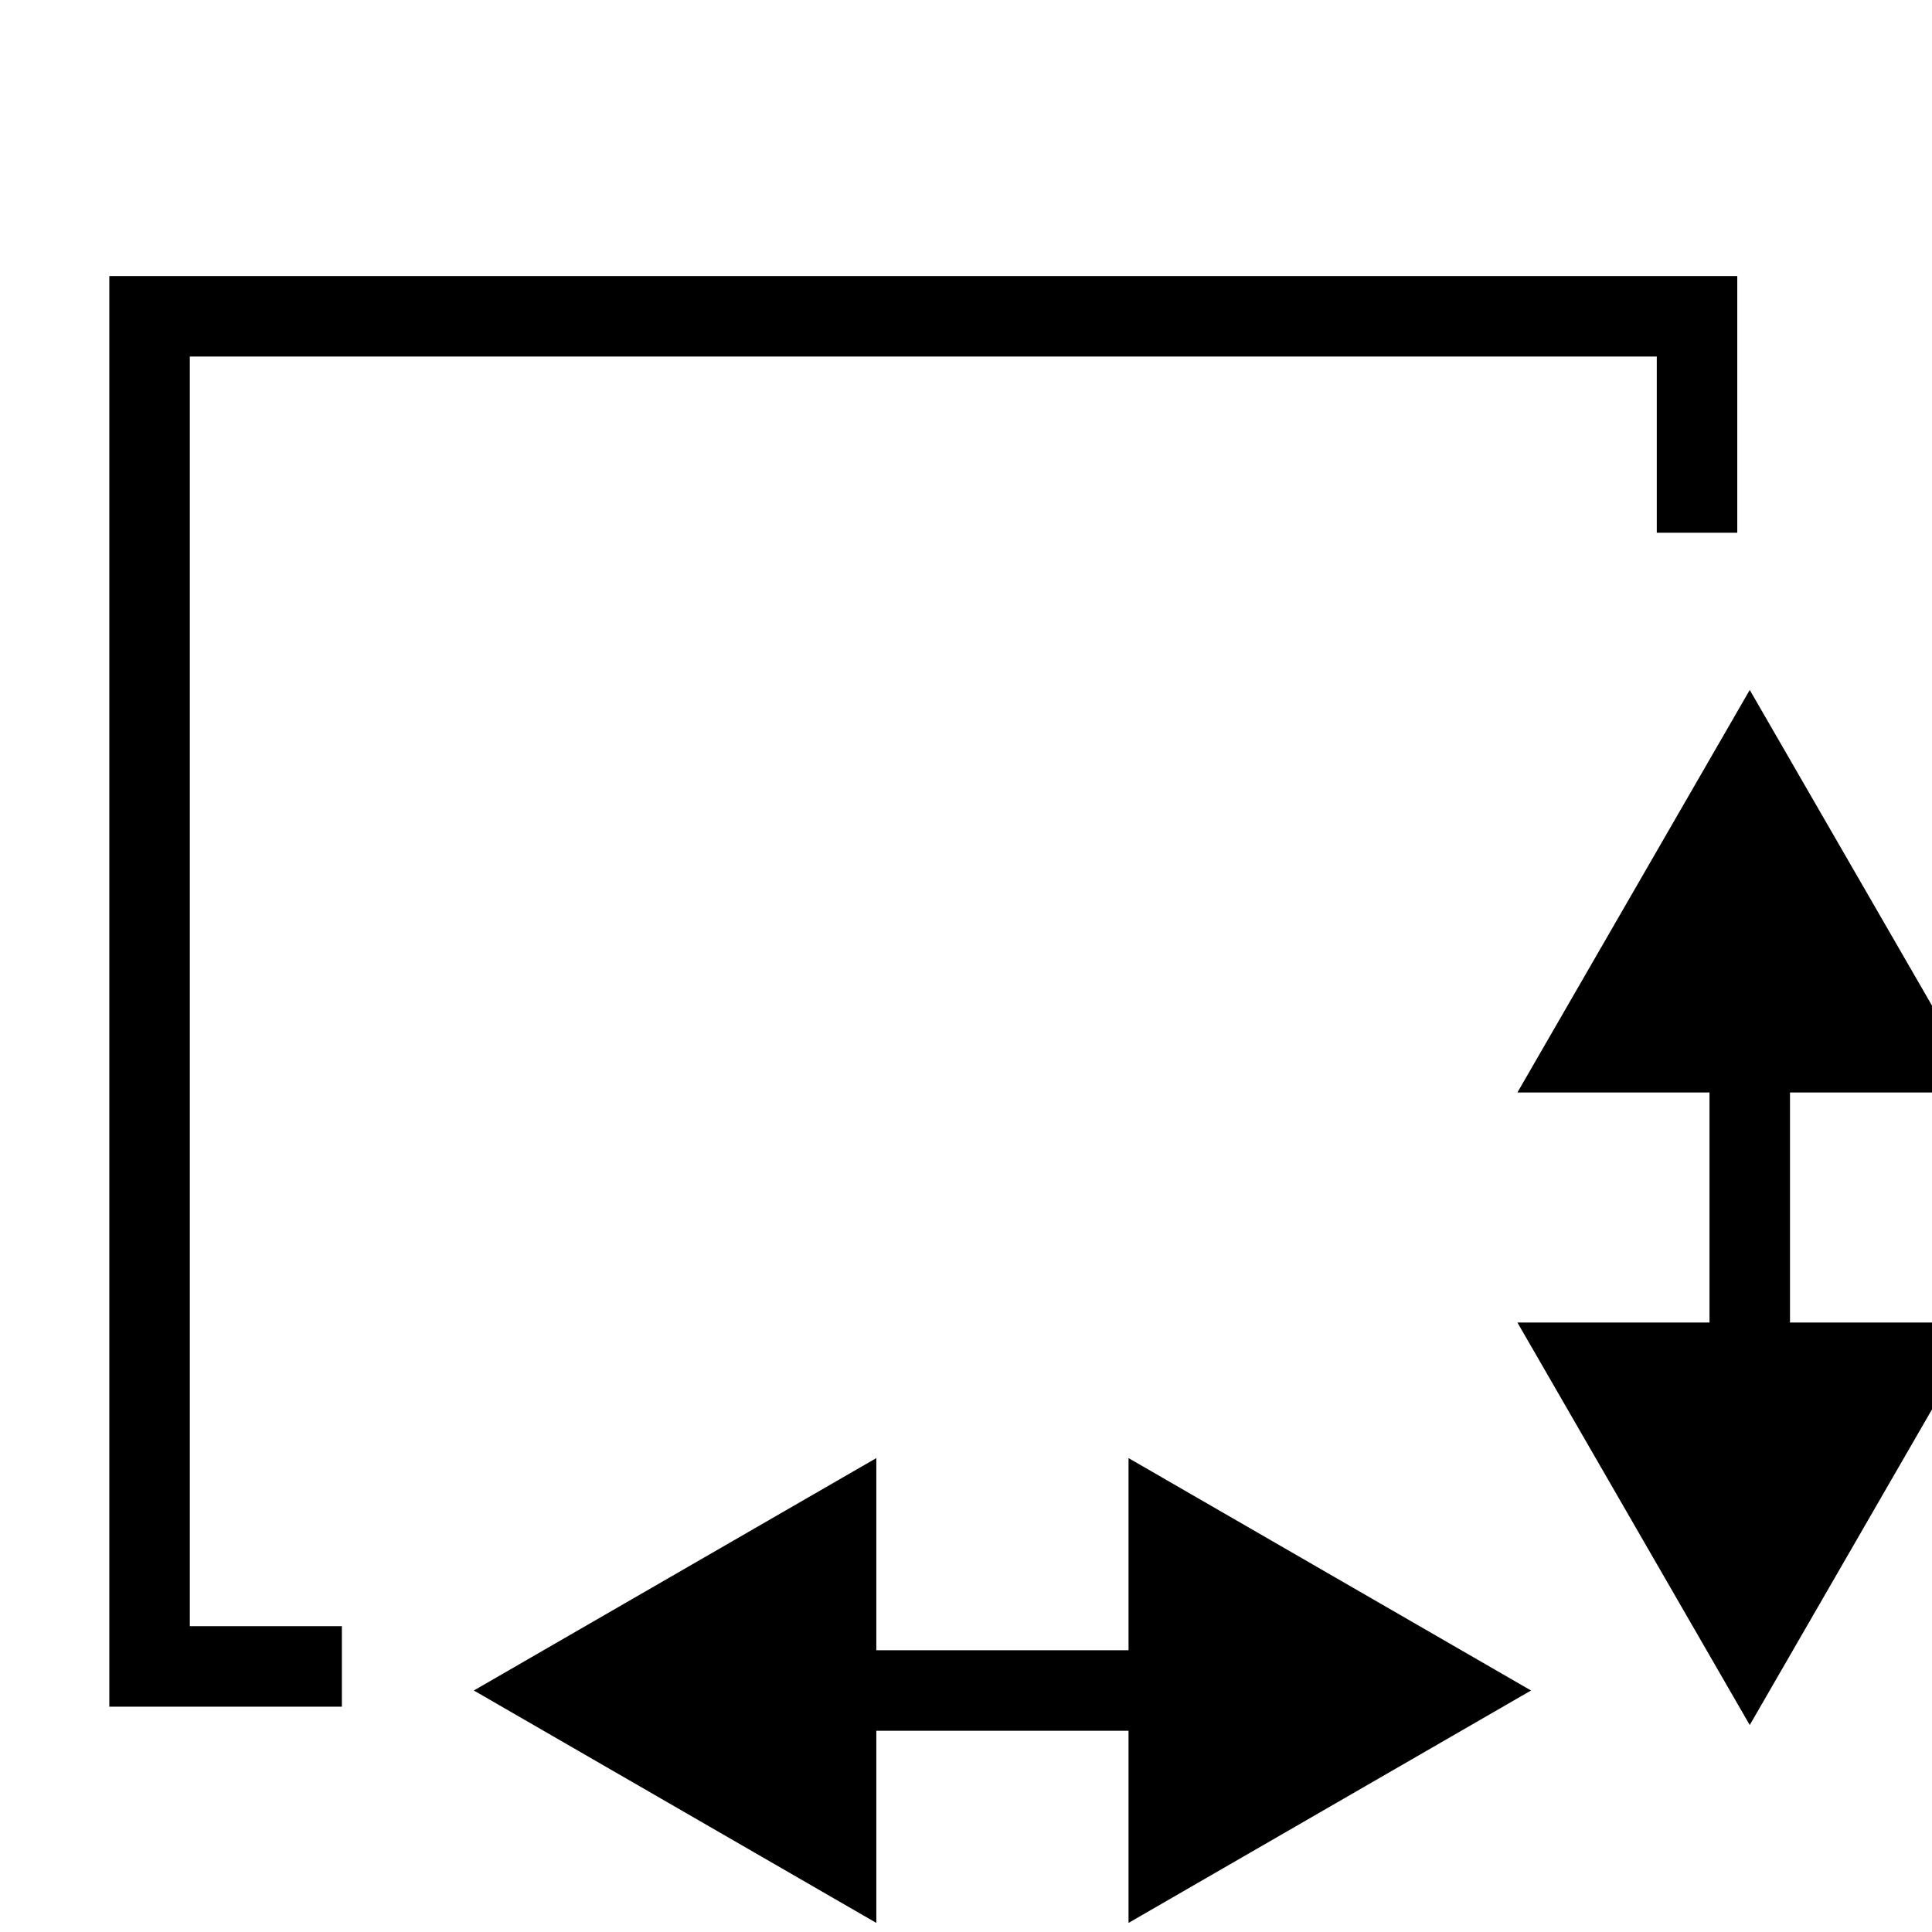 <svg width="24" height="24" viewBox="0 0 24 24" fill="none" xmlns="http://www.w3.org/2000/svg">
<path d="M21.736 21.429L24.623 16.429L18.85 16.429L21.736 21.429ZM21.736 8.571L18.85 13.571L24.623 13.571L21.736 8.571ZM22.236 16.929L22.236 13.071L21.236 13.071L21.236 16.929L22.236 16.929Z" fill="currentColor"/>
<path d="M19.019 21L14.019 18.113L14.019 23.887L19.019 21ZM5.886 21L10.886 23.887L10.886 18.113L5.886 21ZM14.519 20.5L10.386 20.5L10.386 21.5L14.519 21.5L14.519 20.5Z" fill="currentColor"/>
<path fill-rule="evenodd" clip-rule="evenodd" d="M2.358 4.429H20.581V6.618H21.581V4.429V3.429H20.581H2.358H1.358V4.429V20.201V21.201H2.358H4.247V20.201H2.358V4.429Z" fill="currentColor"/>
</svg>
